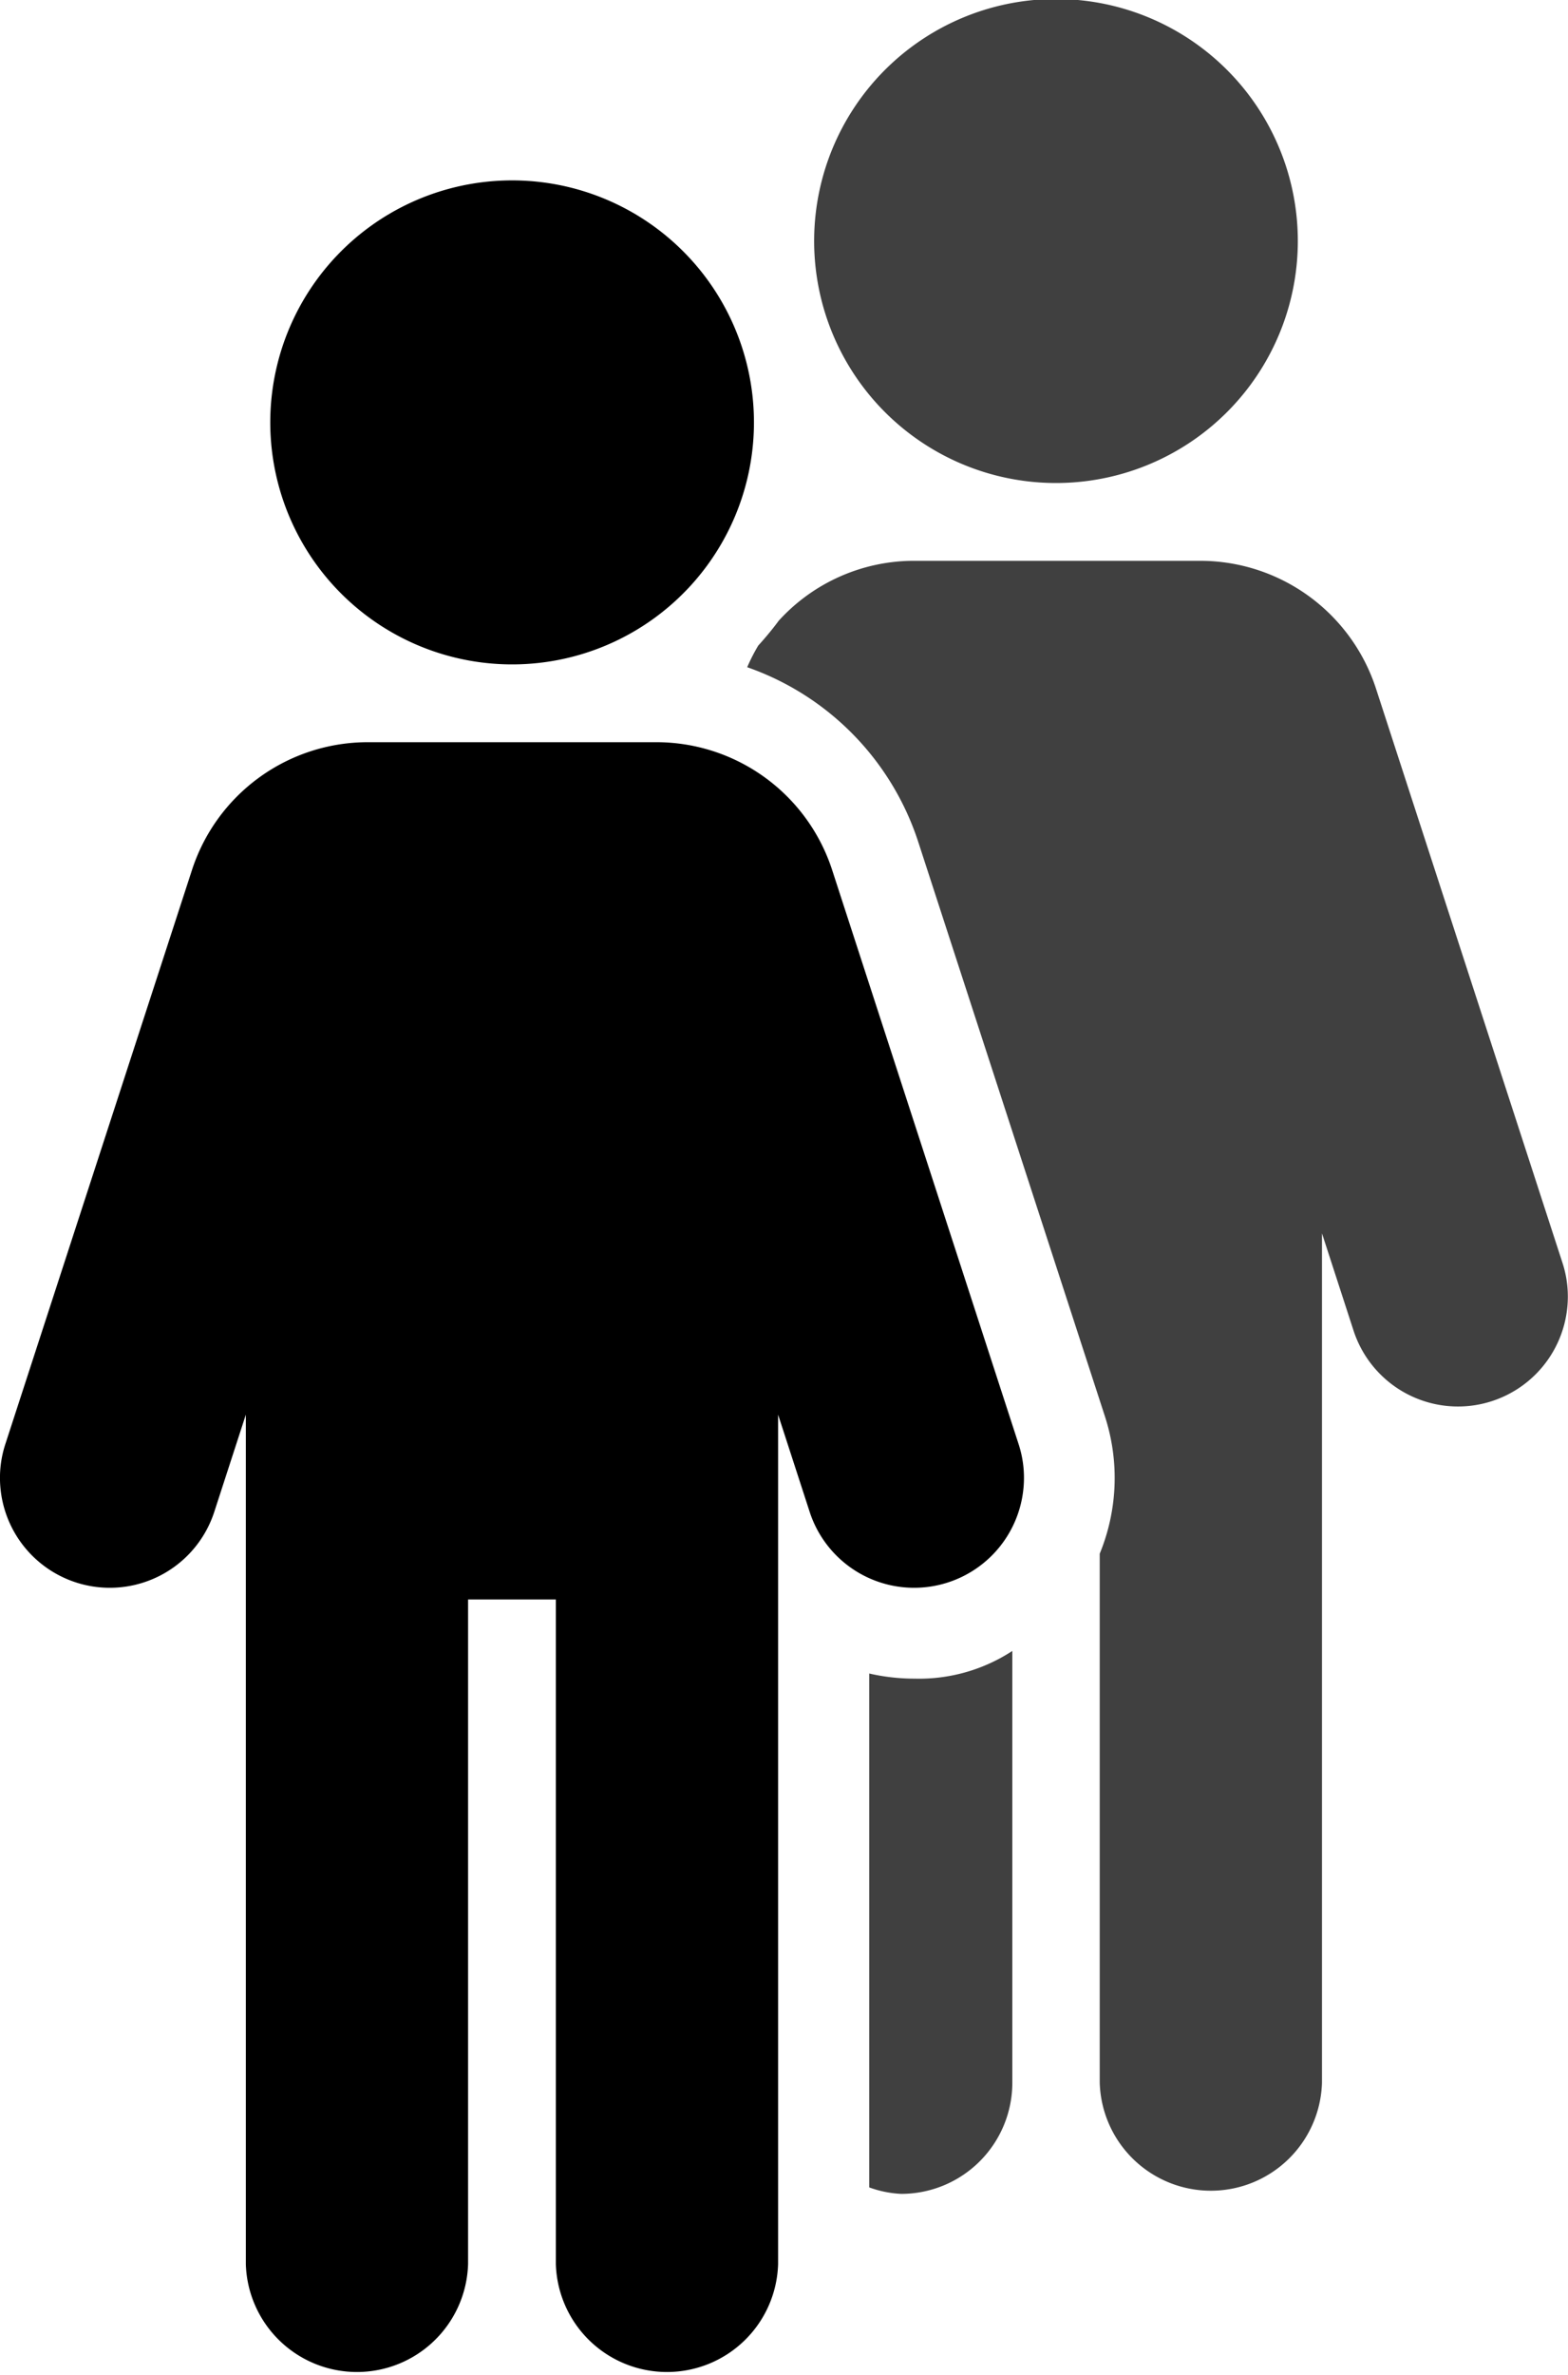 <svg xmlns="http://www.w3.org/2000/svg" width="16.488" height="24.959" viewBox="0 0 16.488 24.959">
  <g id="row" transform="translate(-4.876 -3.606)">
    <path id="Path_141" data-name="Path 141" d="M146.994,165.238a1.944,1.944,0,0,0-1.853-1.346h-3.028a1.925,1.925,0,0,0-1.4.629c-.067.091-.14.178-.216.262a1.971,1.971,0,0,0-.116.227,2.893,2.893,0,0,1,1.8,1.84l1.96,6.027a2.094,2.094,0,0,1-.053,1.448v5.559a1.169,1.169,0,0,0,2.337,0v-8.925l.332,1.022a1.155,1.155,0,0,0,2.249-.259,1.137,1.137,0,0,0-.053-.456Z" transform="translate(-127.648 -154.393)" fill="rgba(0,0,0,0.75)"/>
    <path id="Path_142" data-name="Path 142" d="M163,361.827a2.125,2.125,0,0,1-.477-.054v5.4a1.137,1.137,0,0,0,.336.068,1.169,1.169,0,0,0,1.169-1.169v-4.536a1.793,1.793,0,0,1-1.028.291Z" transform="translate(-148.507 -340.582)" fill="rgba(0,0,0,0.75)"/>
    <path id="Path_143" data-name="Path 143" d="M154.295,67.157a2.543,2.543,0,0,0,3.362-2.4,2.543,2.543,0,1,0-3.362,2.4Z" transform="translate(-139.134 -58.611)" fill="rgba(0,0,0,0.75)"/>
    <path id="Path_144" data-name="Path 144" d="M13.627,198.129a1.944,1.944,0,0,0-1.853-1.345H8.747a1.944,1.944,0,0,0-1.853,1.345l-1.961,6.028a1.139,1.139,0,0,0-.053.456,1.155,1.155,0,0,0,2.249.259l.332-1.022v8.925a1.169,1.169,0,0,0,2.337,0v-6.983h.923v6.983a1.169,1.169,0,0,0,2.337,0v-8.925l.332,1.022a1.155,1.155,0,0,0,2.249-.259,1.137,1.137,0,0,0-.053-.456Z" transform="translate(0 -185.379)"/>
    <path id="Path_145" data-name="Path 145" d="M55.623,100.048a2.543,2.543,0,0,0,3.362-2.4,2.543,2.543,0,1,0-3.362,2.4Z" transform="translate(-46.181 -89.596)"/>
  </g>
</svg>
